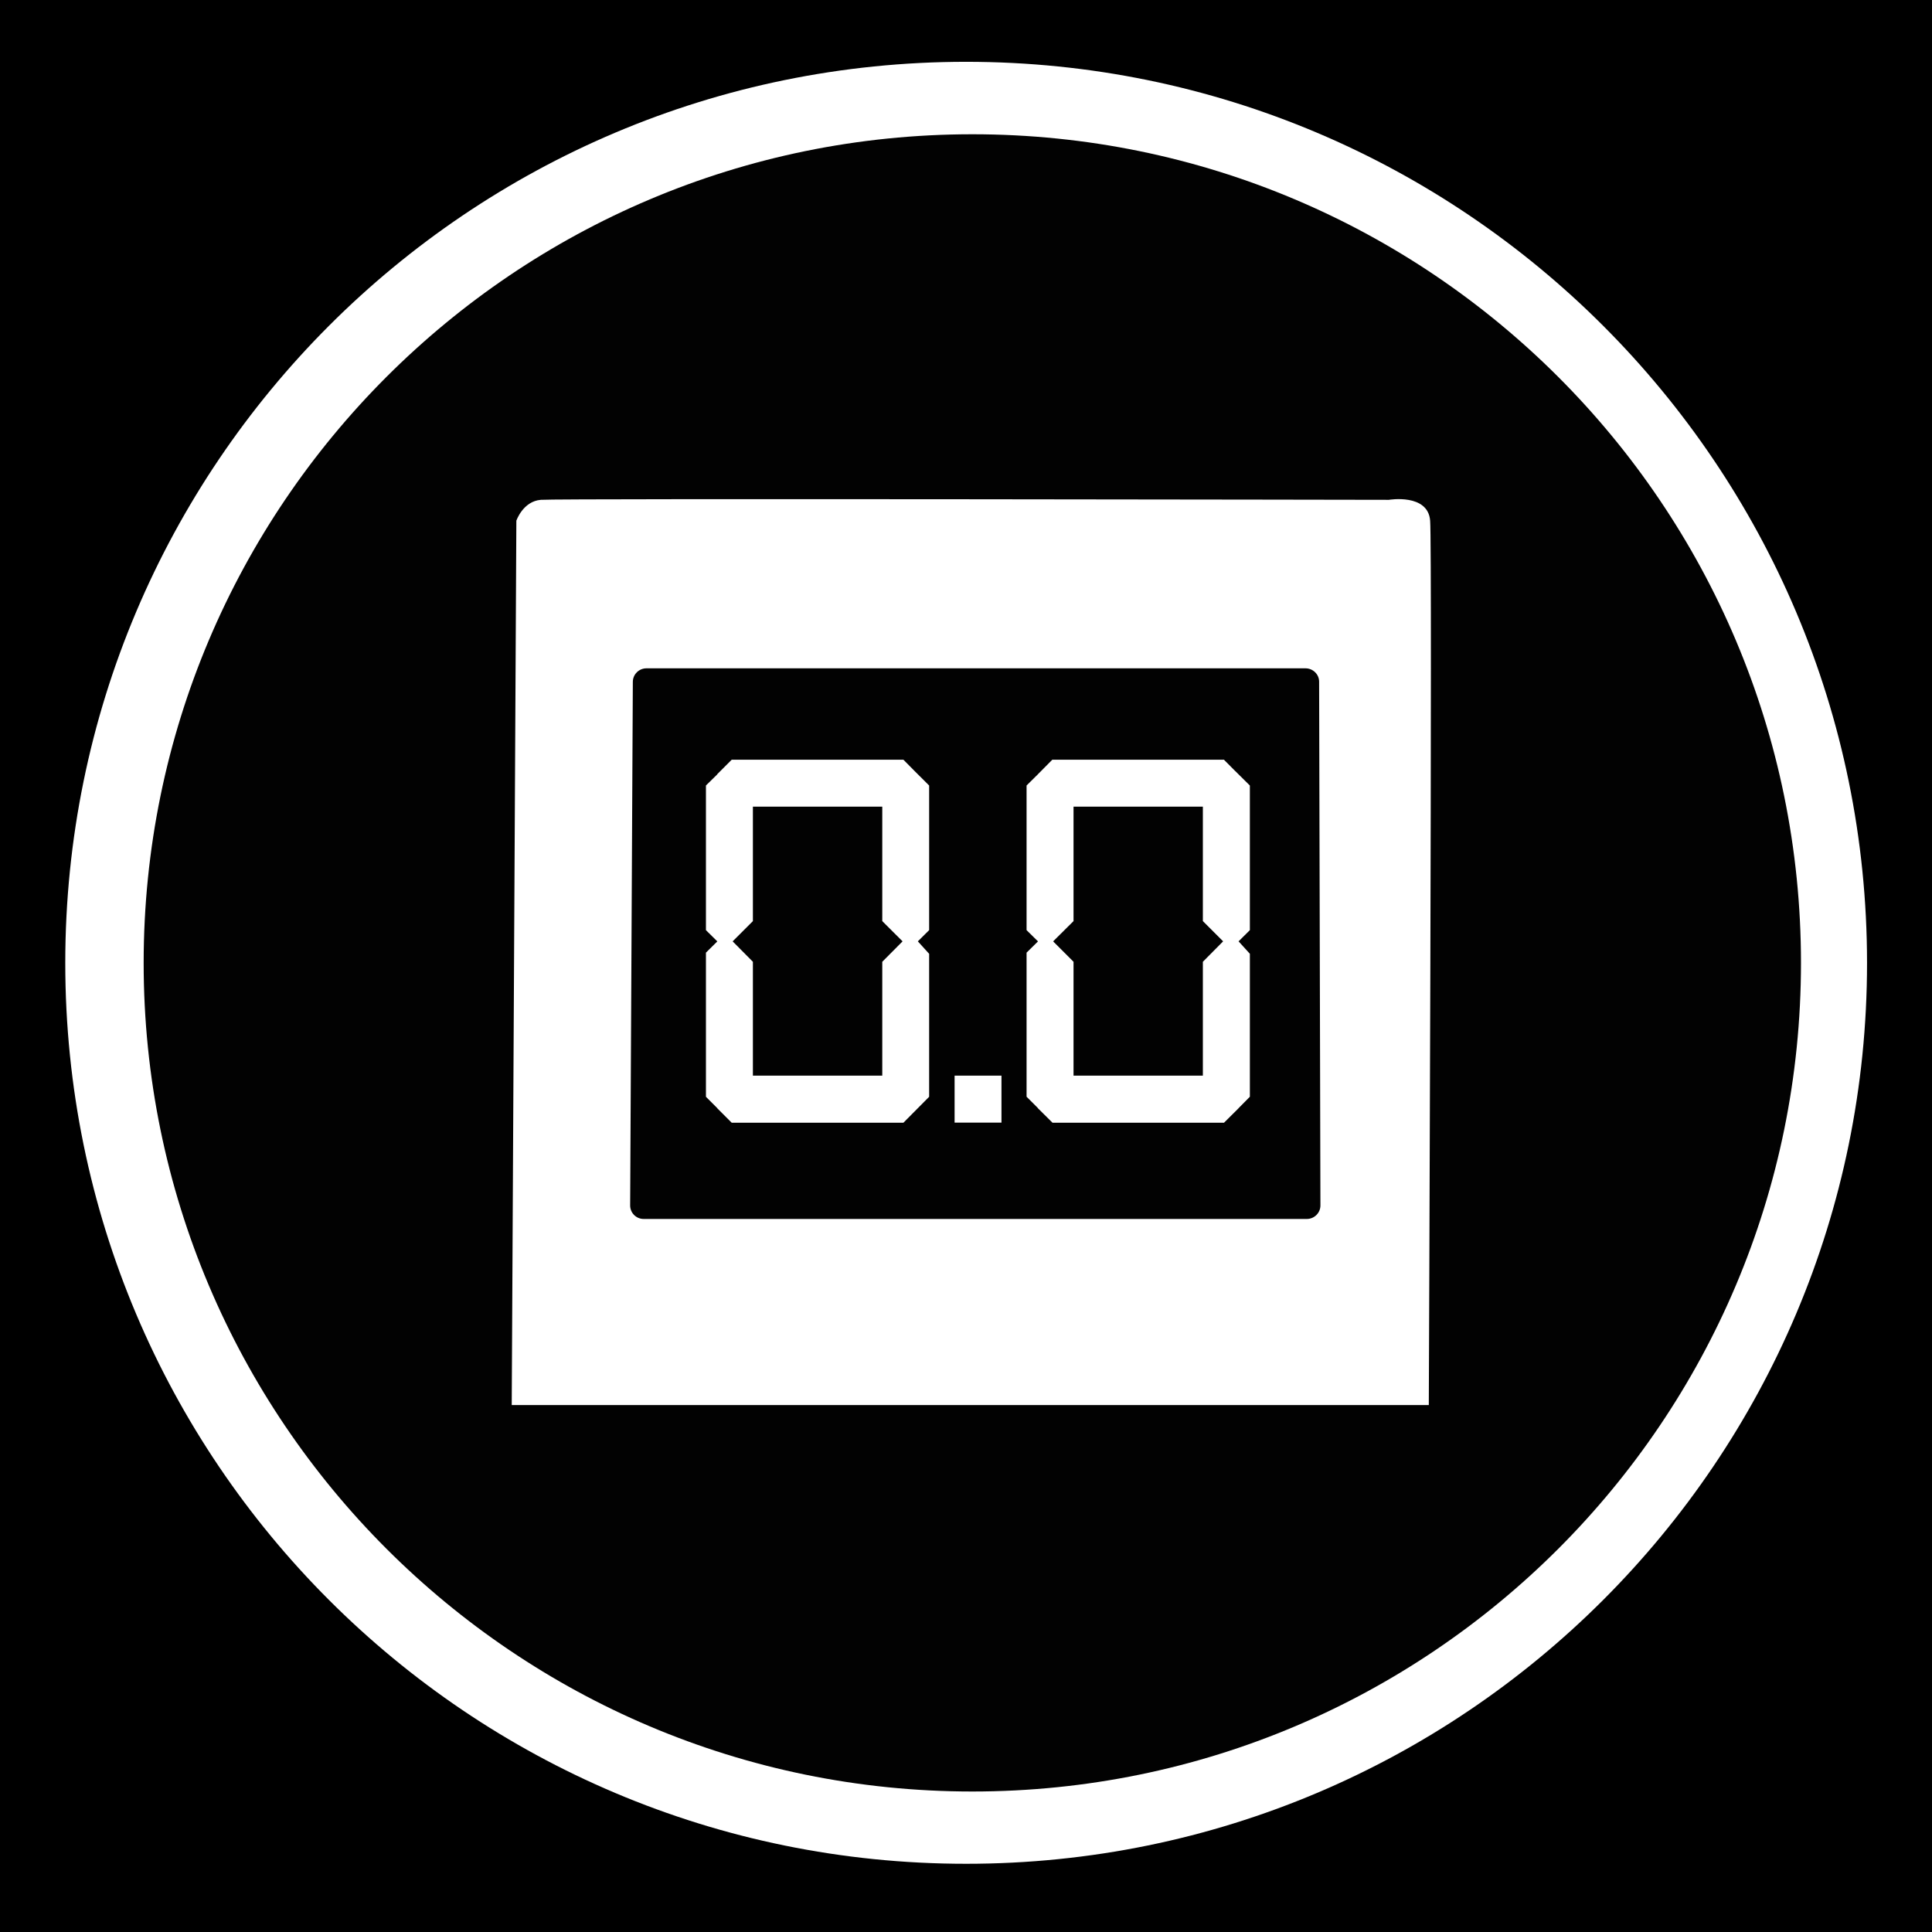 <?xml version="1.0" encoding="utf-8"?>
<!-- Generator: Adobe Illustrator 15.1.0, SVG Export Plug-In . SVG Version: 6.00 Build 0)  -->
<!DOCTYPE svg PUBLIC "-//W3C//DTD SVG 1.1//EN" "http://www.w3.org/Graphics/SVG/1.1/DTD/svg11.dtd">
<svg version="1.1"
	 id="Layer_1" sodipodi:docname="insteon_LED.svg" inkscape:version="0.48.1 r9760" xmlns:svg="http://www.w3.org/2000/svg" xmlns:rdf="http://www.w3.org/1999/02/22-rdf-syntax-ns#" xmlns:inkscape="http://www.inkscape.org/namespaces/inkscape" xmlns:cc="http://creativecommons.org/ns#" xmlns:dc="http://purl.org/dc/elements/1.1/" xmlns:sodipodi="http://sodipodi.sourceforge.net/DTD/sodipodi-0.dtd"
	 xmlns="http://www.w3.org/2000/svg" xmlns:xlink="http://www.w3.org/1999/xlink" x="0px" y="0px" width="44.637px"
	 height="44.637px" viewBox="0 0 44.637 44.637" enable-background="new 0 0 44.637 44.637" xml:space="preserve">
<sodipodi:namedview  guidetolerance="10" borderopacity="1" id="namedview11726" inkscape:window-width="1910" inkscape:window-height="1156" inkscape:window-y="0" inkscape:pageshadow="2" inkscape:pageopacity="0" inkscape:window-x="0" inkscape:current-layer="Layer_1" inkscape:window-maximized="0" inkscape:zoom="21.013957" inkscape:cy="22.318501" objecttolerance="10" inkscape:cx="22.318501" bordercolor="#666666" showgrid="false" gridtolerance="10" pagecolor="#ffffff">
	</sodipodi:namedview>
<g id="g11706">
	<g id="g11708">
	</g>
	<g id="g11712">
	</g>
	<g id="g11716">
	</g>
	<g id="g11720">
	</g>
</g>
<g id="Livello_1_2_">
</g>
<g>
	<path d="M0,0v44.637h44.637V0H0z M22.32,43.061c-11.498,0-20.812-9.312-20.812-20.812S10.82,1.428,22.32,1.428
		c11.496,0,20.816,9.321,20.816,20.821C43.136,33.743,33.816,43.064,22.32,43.061z"/>
	<path fill="#020202" d="M22.465,3.102c-10.573,0-19.146,8.572-19.146,19.146c0,10.564,8.573,19.143,19.146,19.143
		c10.577,0,19.144-8.574,19.145-19.143C41.61,11.673,33.039,3.102,22.465,3.102z M11.823,32.461L11.93,12.03
		c0,0,0.152-0.448,0.565-0.482c0.413-0.035,19.594,0,19.594,0s0.905-0.153,0.953,0.482c0.053,0.638-0.031,20.432-0.031,20.432
		H11.823z"/>
	<polygon fill="#020202" points="20.384,18.637 17.395,18.637 17.395,21.281 16.927,21.749 17.395,22.221 17.395,24.851 
		20.384,24.851 20.384,22.221 20.853,21.749 20.384,21.281 	"/>
	<path fill="#020202" d="M30.162,15.441H14.936c-0.174,0-0.315,0.141-0.315,0.312l-0.062,12.098c0,0.174,0.141,0.312,0.312,0.312
		h15.321c0.175,0,0.315-0.141,0.315-0.312l-0.03-12.098C30.479,15.581,30.336,15.441,30.162,15.441z M21.467,21.49l-0.261,0.259
		l0.261,0.288v3.303l-0.595,0.6h-3.966l-0.334-0.334l0.002-0.002l-0.264-0.264V22.01l0.263-0.26l-0.263-0.26v-3.342l0.263-0.258
		l-0.001-0.004l0.334-0.334h3.966l0.262,0.265l0,0l0.333,0.332V21.49z M23.138,25.937h-1.083v-1.086h1.083V25.937z M28.877,21.49
		l-0.261,0.259l0.261,0.287v3.303l-0.262,0.265l0.001,0.001l-0.336,0.334h-3.963l-0.337-0.334l0.002-0.002l-0.264-0.264v-3.329
		l0.264-0.26l-0.264-0.26v-3.342l0.264-0.261h-0.001l0.332-0.335h3.965l0.264,0.266h0.001l0.334,0.331V21.49z"/>
	<polygon fill="#020202" points="27.791,18.637 24.803,18.637 24.803,21.281 24.332,21.749 24.349,21.767 24.803,22.221 
		24.803,24.851 27.791,24.851 27.791,22.221 28.259,21.749 27.791,21.281 	"/>
</g>
</svg>
